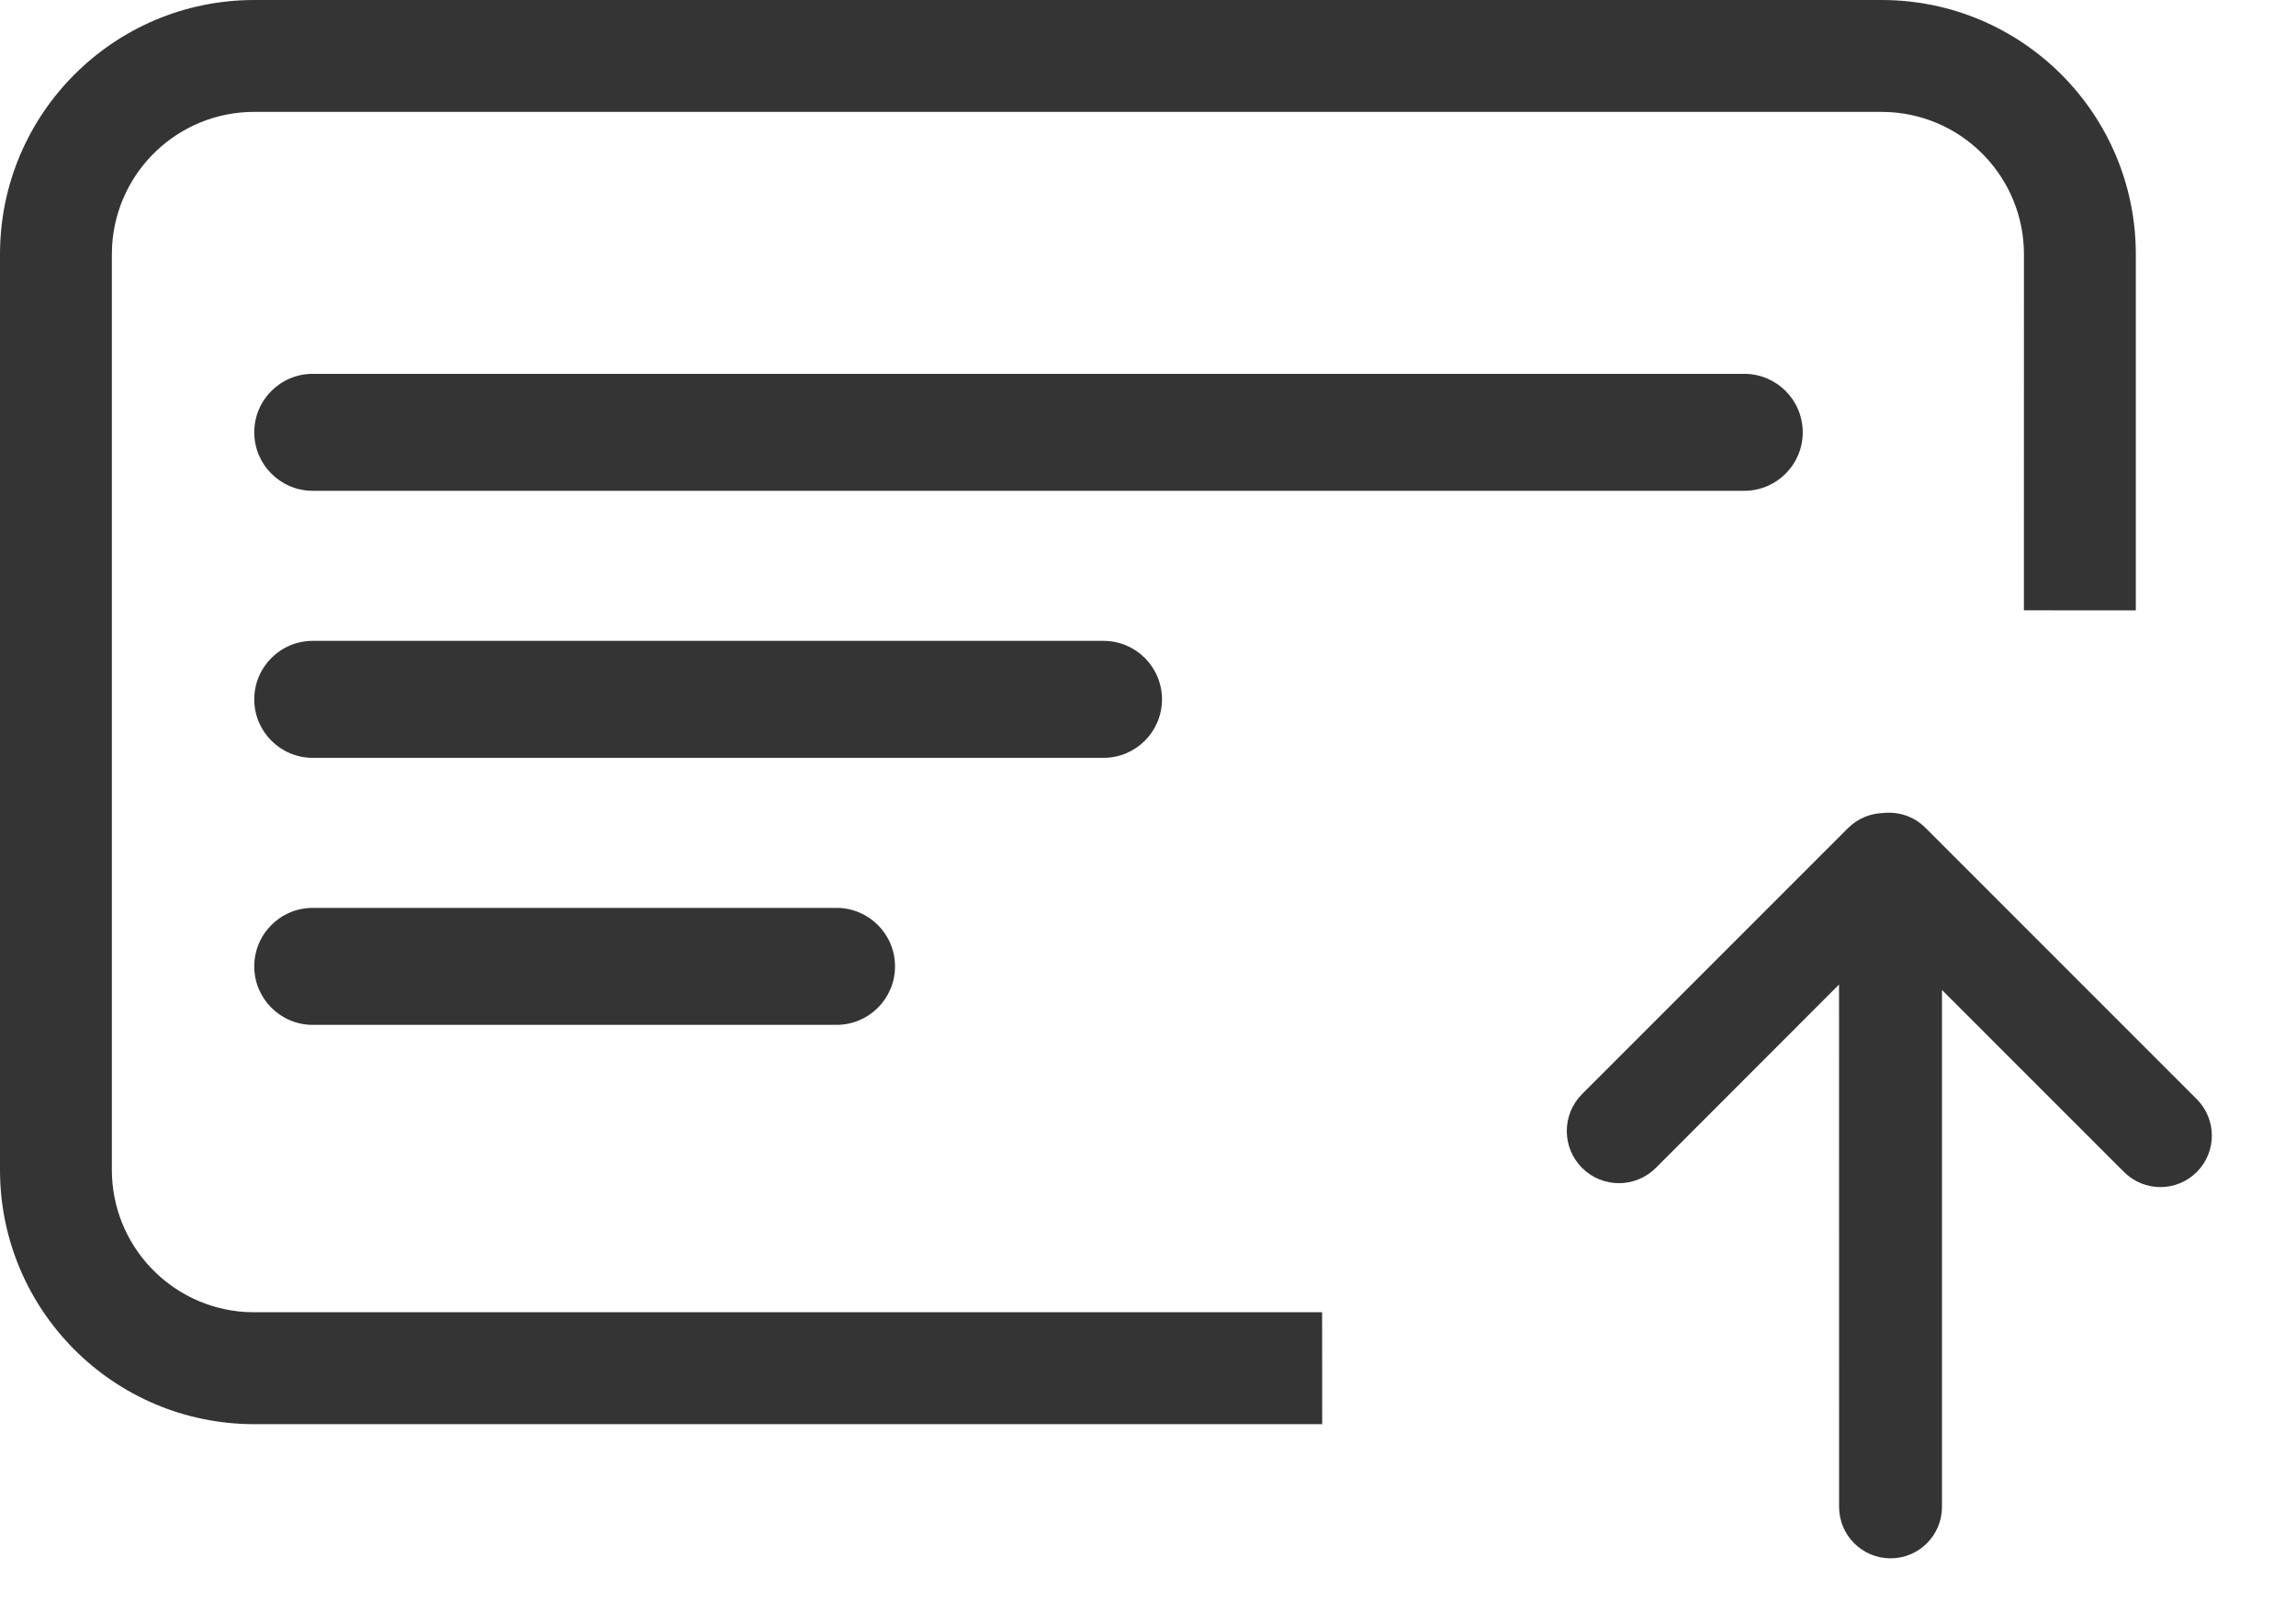 <svg width="43px" height="30px" viewBox="0 0 43 30" version="1.1" xmlns="http://www.w3.org/2000/svg" xmlns:xlink="http://www.w3.org/1999/xlink">
    <g stroke="none" stroke-width="1" fill="none" fill-rule="evenodd">
        <g transform="translate(-938, -644)" fill="#343434">
            <g id="Group-13" transform="translate(480, 518)">
                <g id="Group-11" transform="translate(0, 48)">
                    <g id="Group-10" transform="translate(413, 78)">
                        <g id="Group-9" transform="translate(45, 0)">
                            <path d="M35.238,1.49213975e-13 C37.868,1.49213975e-13 40,2.132 40,4.762 L40,11.429 L37.904,11.428 L37.905,4.762 C37.905,3.344 36.798,2.184 35.401,2.1 L35.238,2.095 L4.762,2.095 C3.344,2.095 2.184,3.202 2.1,4.599 L2.095,4.762 L2.095,21.905 C2.095,23.323 3.202,24.483 4.599,24.567 L4.762,24.571 L24.761,24.571 L24.762,26.667 L4.762,26.667 C2.132,26.667 0,24.535 0,21.905 L0,4.762 C0,2.132 2.132,1.49213975e-13 4.762,1.49213975e-13 L35.238,1.49213975e-13 Z M15.667,17 C16.272,17 16.762,17.49 16.762,18.095 C16.762,18.7 16.272,19.19 15.667,19.19 L5.857,19.19 C5.252,19.19 4.762,18.7 4.762,18.095 C4.762,17.49 5.252,17 5.857,17 L15.667,17 Z M20.667,12 C21.272,12 21.762,12.49 21.762,13.095 C21.762,13.7 21.272,14.19 20.667,14.19 L5.857,14.19 C5.252,14.19 4.762,13.7 4.762,13.095 C4.762,12.49 5.252,12 5.857,12 L20.667,12 Z M32.667,7 C33.272,7 33.762,7.49 33.762,8.095 C33.762,8.7 33.272,9.19 32.667,9.19 L5.857,9.19 C5.252,9.19 4.762,8.7 4.762,8.095 C4.762,7.49 5.252,7 5.857,7 L32.667,7 Z" id="Combined-Shape" fill-rule="nonzero"></path>
                            <g id="Icon/upload" transform="translate(29.381, 14.429)">
                                <g id="Group-6" transform="translate(0, 0.75)">
                                    <path d="M5.689,1.248 C6.071,1.63 6.071,2.248 5.689,2.63 L2.256,6.061 L12.036,6.062 C12.569,6.062 13,6.493 13,7.026 C13,7.558 12.569,7.989 12.036,7.989 L2.358,7.989 L5.766,11.398 C6.143,11.774 6.143,12.385 5.766,12.761 C5.39,13.137 4.78,13.137 4.403,12.761 L-0.68,7.678 C-0.897,7.461 -0.988,7.166 -0.955,6.883 C-0.948,6.645 -0.853,6.409 -0.671,6.227 L4.308,1.248 C4.689,0.867 5.308,0.867 5.689,1.248 Z" id="Combined-Shape" transform="translate(6, 7) scale(-1, 1) rotate(90) translate(-6, -7) "></path>
                                </g>
                            </g>
                        </g>
                    </g>
                </g>
            </g>
        </g>
    </g>
</svg>